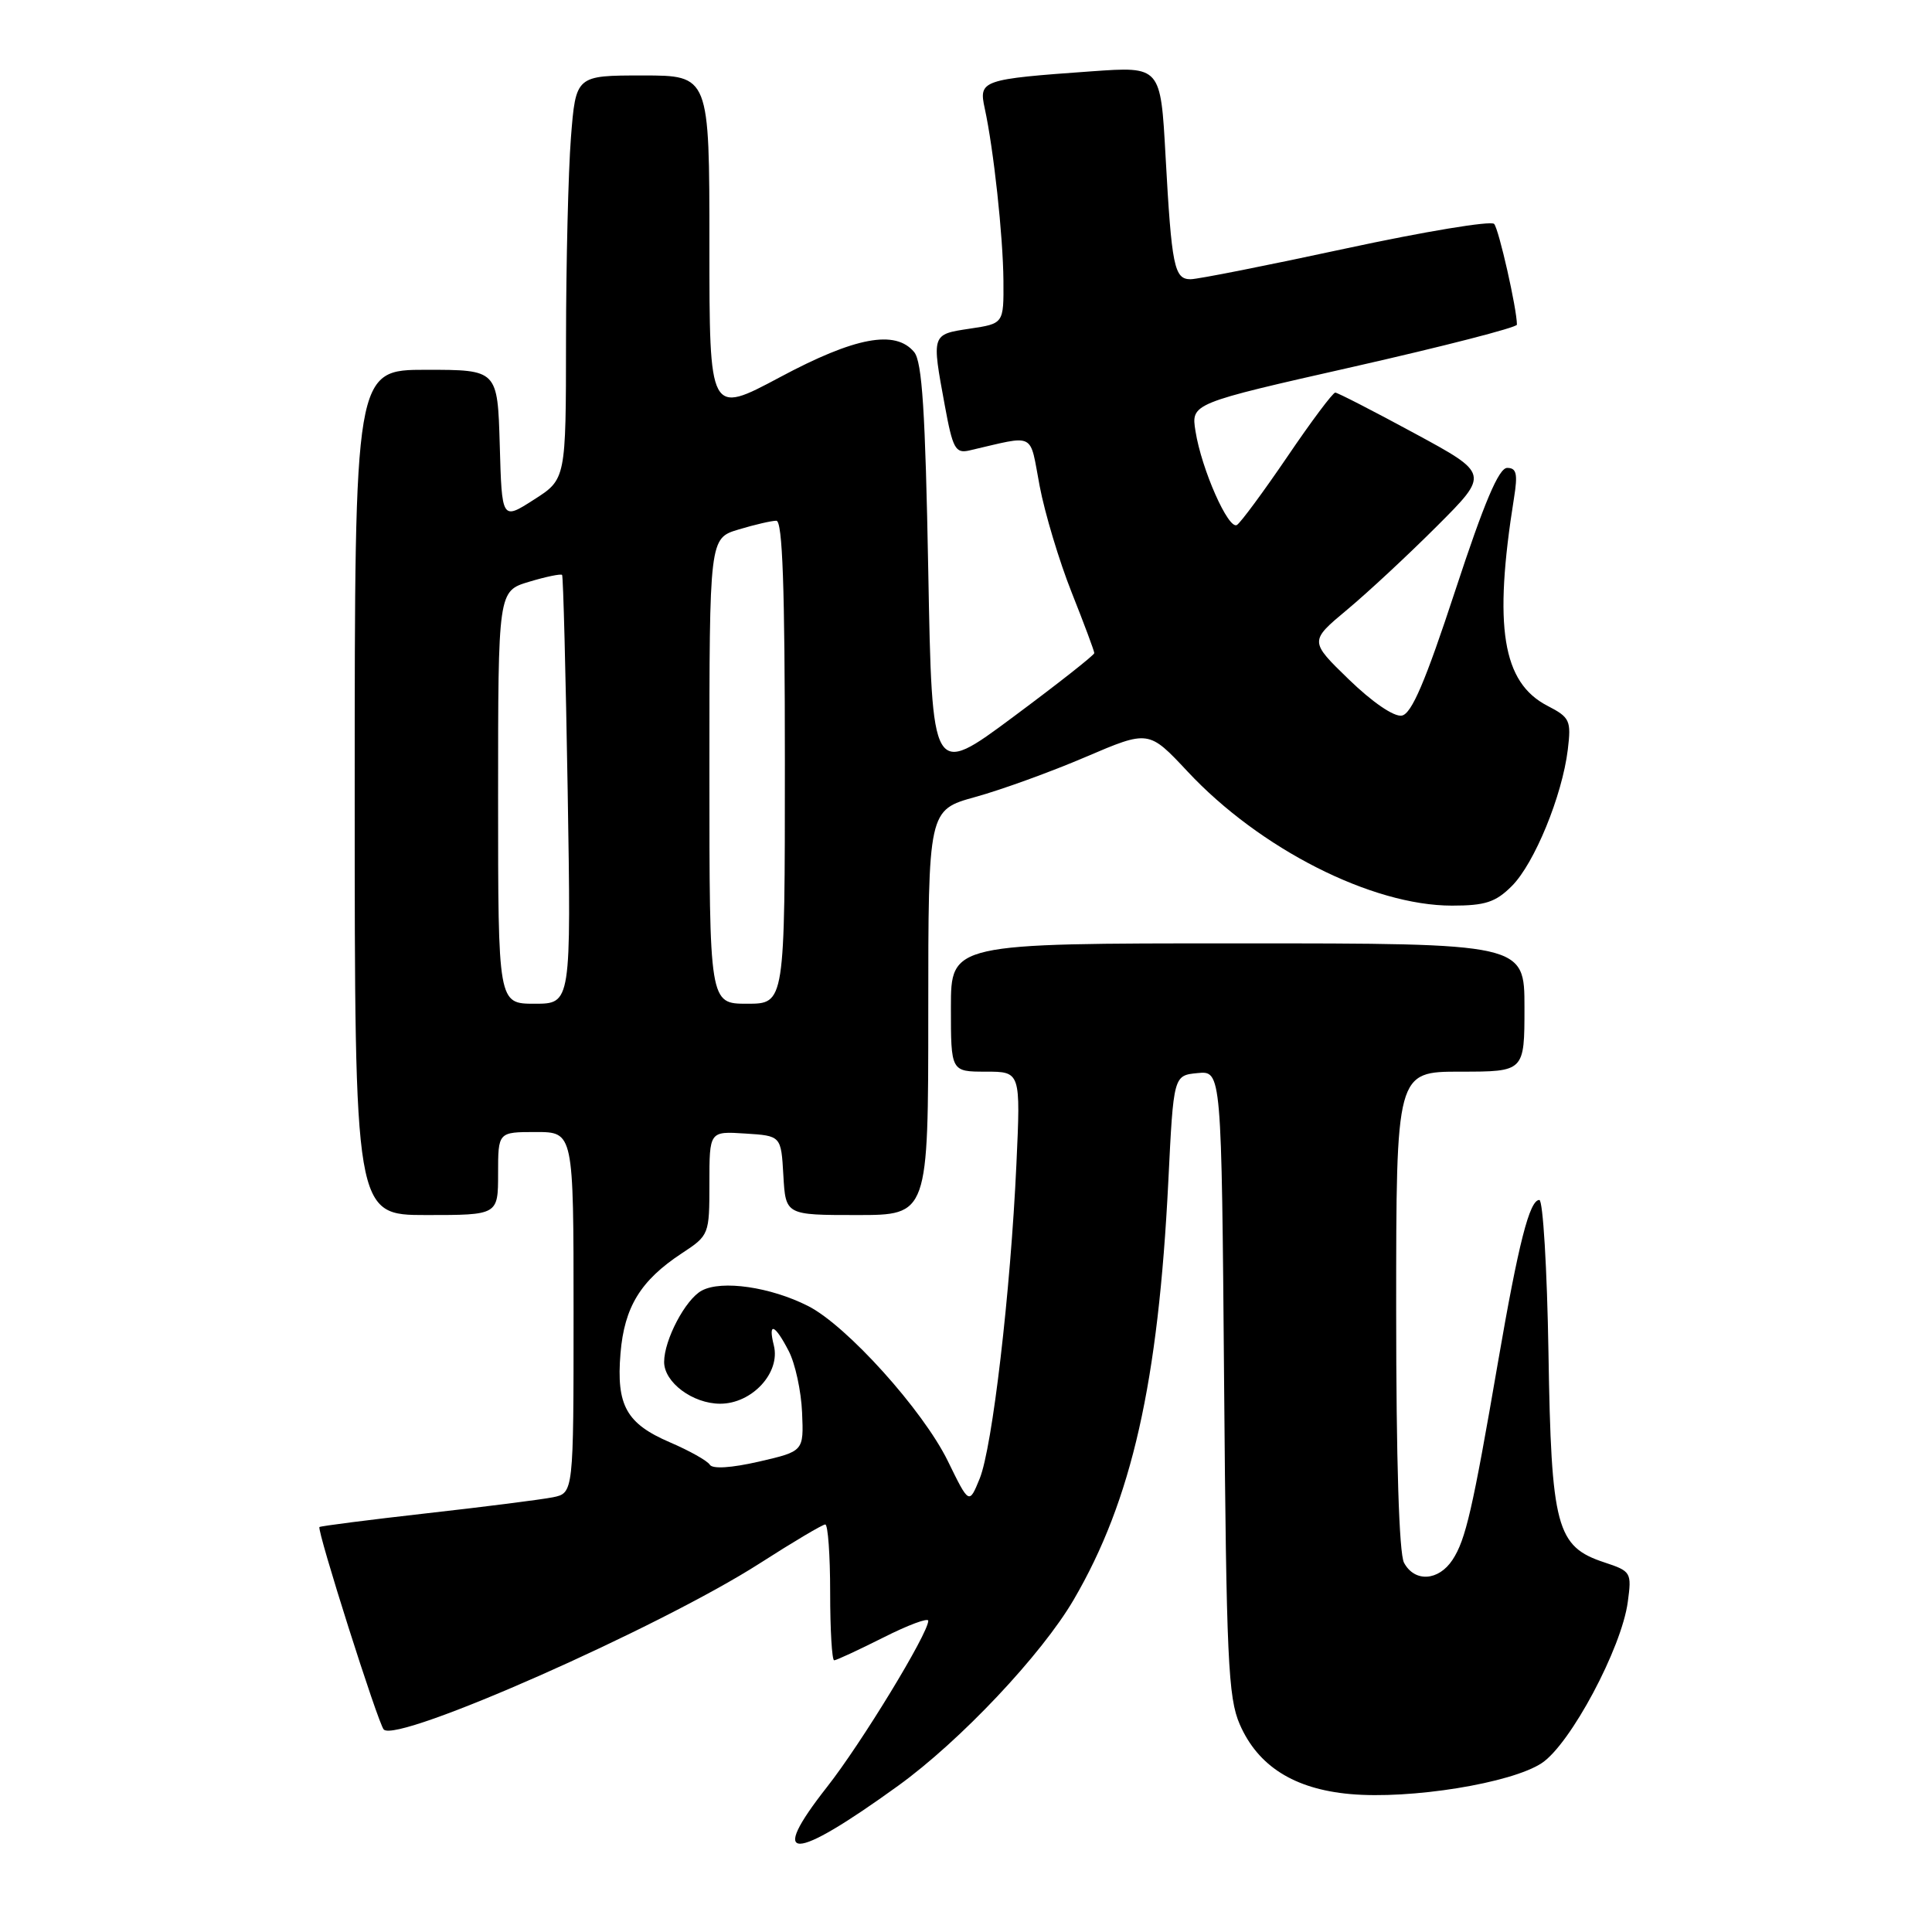 <?xml version="1.0" encoding="UTF-8" standalone="no"?>
<!DOCTYPE svg PUBLIC "-//W3C//DTD SVG 1.1//EN" "http://www.w3.org/Graphics/SVG/1.1/DTD/svg11.dtd" >
<svg xmlns="http://www.w3.org/2000/svg" xmlns:xlink="http://www.w3.org/1999/xlink" version="1.1" viewBox="0 0 256 256">
 <g >
 <path fill="currentColor"
d=" M 119.00 236.63 C 127.25 230.67 138.02 219.25 142.27 211.97 C 149.98 198.77 153.48 183.25 154.81 156.50 C 155.50 142.50 155.50 142.50 158.68 142.19 C 161.86 141.88 161.86 141.88 162.20 183.19 C 162.50 219.82 162.73 224.95 164.28 228.50 C 166.69 234.02 171.48 237.05 178.88 237.72 C 186.89 238.45 200.26 236.29 204.29 233.62 C 208.08 231.12 214.87 218.40 215.69 212.27 C 216.22 208.35 216.13 208.20 212.60 207.03 C 206.22 204.93 205.55 202.40 205.18 179.25 C 205.00 168.11 204.45 159.00 203.97 159.00 C 202.67 159.00 201.21 164.73 198.49 180.50 C 195.12 200.08 194.21 204.03 192.47 206.68 C 190.62 209.50 187.44 209.69 186.04 207.07 C 185.38 205.85 185.00 193.41 185.00 173.57 C 185.00 142.00 185.00 142.00 193.50 142.00 C 202.00 142.00 202.00 142.00 202.00 133.50 C 202.00 125.00 202.00 125.00 164.00 125.00 C 126.00 125.00 126.00 125.00 126.00 133.50 C 126.00 142.00 126.00 142.00 130.62 142.00 C 135.24 142.00 135.24 142.00 134.68 154.25 C 133.90 171.24 131.49 191.83 129.81 195.93 C 128.41 199.36 128.41 199.36 125.59 193.59 C 122.29 186.85 112.19 175.64 107.07 173.05 C 102.09 170.53 95.63 169.59 92.99 171.01 C 90.84 172.15 88.00 177.54 88.00 180.47 C 88.00 183.17 91.79 186.00 95.43 186.00 C 99.65 186.00 103.44 181.89 102.54 178.29 C 101.74 175.10 102.66 175.43 104.51 179.02 C 105.37 180.67 106.16 184.34 106.28 187.16 C 106.50 192.30 106.50 192.30 100.57 193.67 C 96.90 194.51 94.41 194.67 94.05 194.08 C 93.73 193.56 91.36 192.23 88.80 191.13 C 82.99 188.64 81.65 186.23 82.22 179.32 C 82.73 173.18 84.88 169.67 90.33 166.08 C 93.97 163.69 94.00 163.60 94.00 156.78 C 94.00 149.89 94.00 149.89 98.75 150.20 C 103.50 150.50 103.50 150.50 103.80 155.75 C 104.10 161.00 104.10 161.00 113.55 161.00 C 123.00 161.00 123.00 161.00 123.00 134.16 C 123.00 107.33 123.00 107.33 129.25 105.60 C 132.69 104.65 139.26 102.27 143.86 100.30 C 152.21 96.73 152.21 96.73 157.36 102.23 C 166.92 112.47 181.77 120.00 192.39 120.00 C 196.81 120.00 198.18 119.55 200.33 117.40 C 203.32 114.41 207.00 105.43 207.74 99.34 C 208.21 95.46 208.02 95.06 205.04 93.52 C 199.07 90.43 197.88 83.08 200.61 66.01 C 201.13 62.78 200.95 62.00 199.71 62.00 C 198.60 62.00 196.67 66.56 192.83 78.25 C 188.87 90.31 187.05 94.58 185.75 94.82 C 184.72 95.01 181.87 93.07 178.75 90.05 C 173.50 84.96 173.50 84.96 178.50 80.79 C 181.25 78.50 186.61 73.51 190.42 69.70 C 197.34 62.78 197.34 62.78 187.42 57.41 C 181.96 54.45 177.24 52.03 176.93 52.02 C 176.62 52.01 173.76 55.82 170.59 60.50 C 167.41 65.17 164.40 69.25 163.90 69.56 C 162.78 70.25 159.21 62.19 158.41 57.14 C 157.82 53.46 157.82 53.46 179.41 48.58 C 191.28 45.89 201.00 43.39 201.00 43.02 C 201.00 40.95 198.61 30.37 197.98 29.67 C 197.57 29.22 188.75 30.68 178.36 32.92 C 167.98 35.16 158.71 37.00 157.76 37.00 C 155.59 37.00 155.25 35.33 154.44 20.65 C 153.79 8.80 153.79 8.80 144.65 9.45 C 130.07 10.49 129.67 10.63 130.48 14.35 C 131.66 19.76 132.91 31.25 132.96 37.19 C 133.00 42.88 133.00 42.88 128.50 43.55 C 123.41 44.32 123.44 44.23 125.19 53.72 C 126.24 59.45 126.60 60.11 128.44 59.69 C 137.37 57.63 136.38 57.13 137.76 64.40 C 138.44 68.00 140.35 74.35 142.00 78.50 C 143.65 82.65 145.00 86.27 145.00 86.54 C 145.00 86.80 140.16 90.61 134.25 95.00 C 123.50 102.99 123.50 102.99 123.00 75.65 C 122.61 54.52 122.19 47.93 121.13 46.65 C 118.64 43.66 113.31 44.65 103.33 49.99 C 94.00 54.97 94.00 54.97 94.00 32.49 C 94.00 10.00 94.00 10.00 85.15 10.00 C 76.30 10.00 76.30 10.00 75.65 18.25 C 75.30 22.79 75.01 34.83 75.00 45.00 C 74.99 63.50 74.99 63.50 70.74 66.21 C 66.50 68.93 66.50 68.93 66.22 58.96 C 65.93 49.00 65.93 49.00 56.47 49.00 C 47.00 49.00 47.00 49.00 47.00 105.00 C 47.00 161.00 47.00 161.00 56.50 161.00 C 66.00 161.00 66.00 161.00 66.00 155.50 C 66.00 150.00 66.00 150.00 71.00 150.00 C 76.00 150.00 76.00 150.00 76.00 173.92 C 76.00 197.84 76.00 197.84 73.25 198.40 C 71.74 198.70 64.22 199.66 56.54 200.52 C 48.85 201.39 42.46 202.21 42.33 202.34 C 41.95 202.71 50.11 228.42 50.85 229.17 C 52.66 231.02 87.38 215.67 100.69 207.14 C 105.10 204.31 108.99 202.00 109.35 202.00 C 109.71 202.00 110.00 206.05 110.00 211.00 C 110.00 215.95 110.24 220.00 110.53 220.00 C 110.82 220.00 113.74 218.64 117.03 216.99 C 120.31 215.33 123.00 214.33 123.00 214.76 C 123.00 216.44 114.13 231.01 109.58 236.79 C 101.67 246.86 104.92 246.80 119.00 236.63 Z  M 66.00 105.66 C 66.00 78.32 66.00 78.32 70.10 77.09 C 72.35 76.41 74.32 76.01 74.48 76.18 C 74.63 76.36 74.96 89.21 75.22 104.75 C 75.68 133.00 75.68 133.00 70.84 133.00 C 66.00 133.00 66.00 133.00 66.00 105.66 Z  M 94.00 102.16 C 94.00 71.32 94.00 71.32 97.87 70.16 C 99.99 69.52 102.24 69.00 102.87 69.00 C 103.69 69.00 104.00 77.81 104.00 101.00 C 104.00 133.00 104.00 133.00 99.00 133.00 C 94.00 133.00 94.00 133.00 94.00 102.16 Z "/>
</g>
</svg>